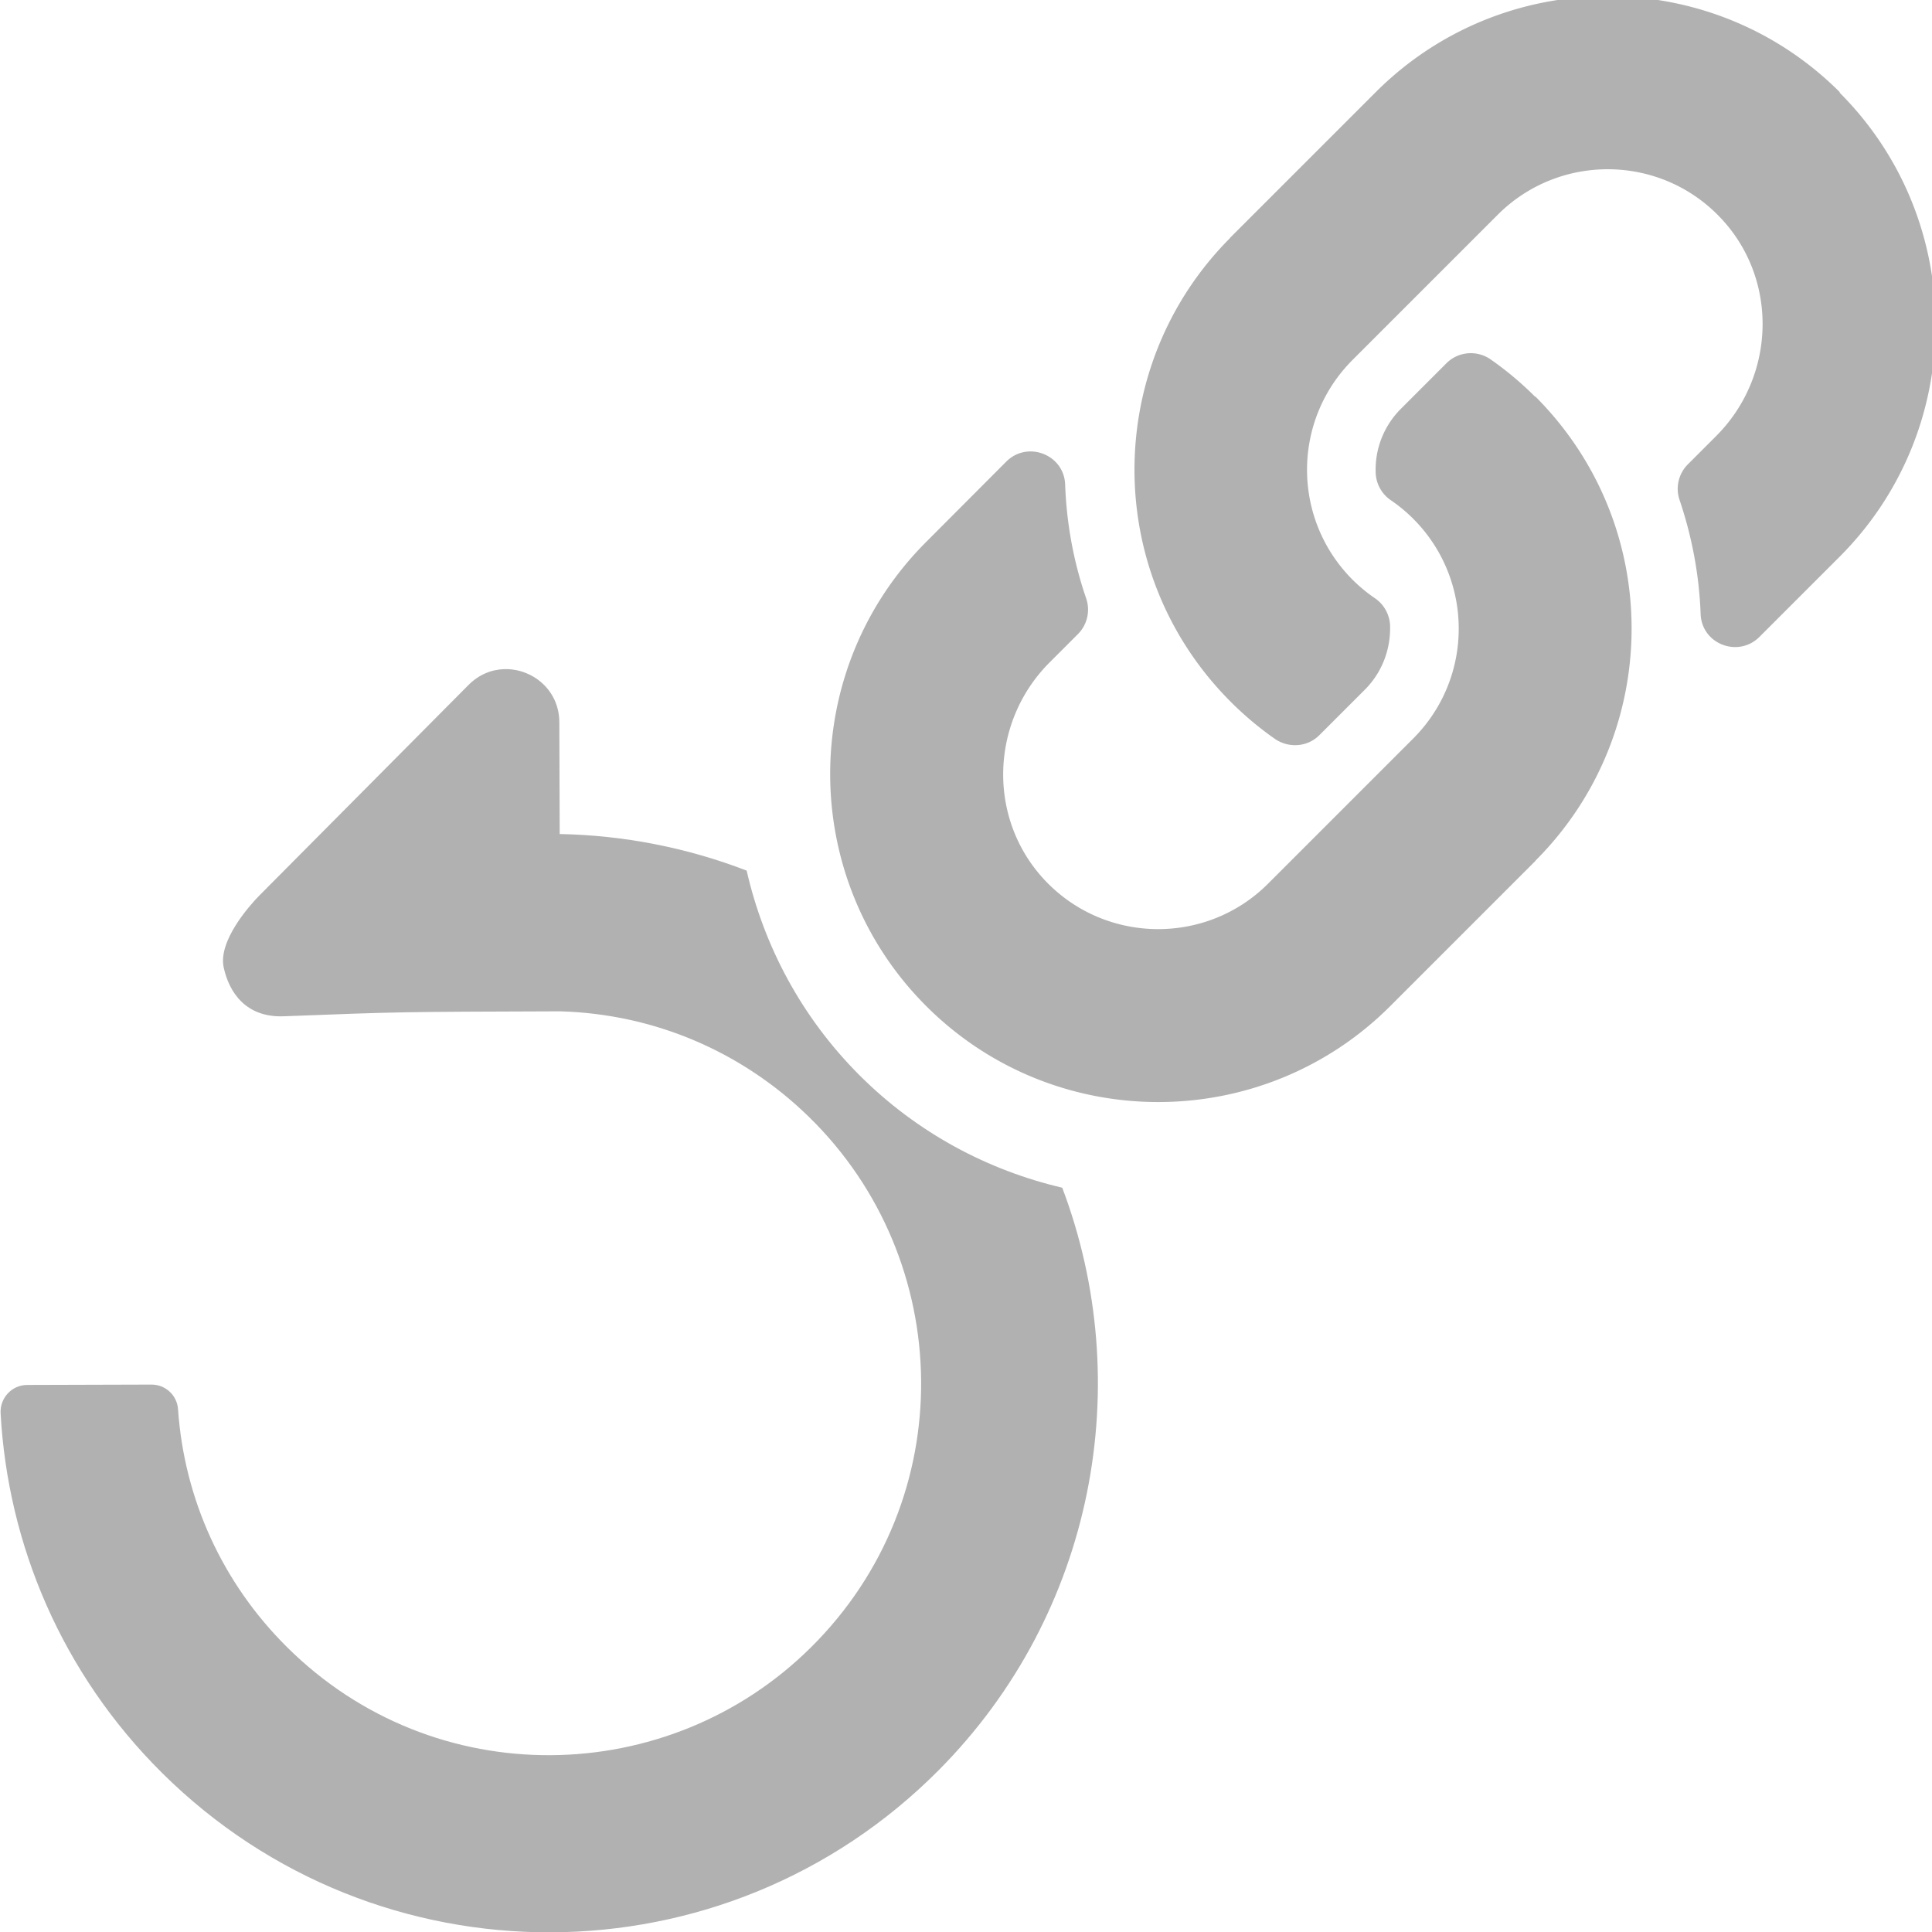 <?xml version="1.0" encoding="UTF-8" standalone="no"?>
<!-- Created with Inkscape (http://www.inkscape.org/) -->

<svg
   width="32"
   height="32"
   viewBox="0 0 8.467 8.467"
   version="1.1"
   id="svg8"
   inkscape:version="1.1 (c68e22c387, 2021-05-23)"
   sodipodi:docname="orientation_constraint.svg"
   inkscape:export-filename="D:\DEV_SRC\RxOT\DuAEF\DuAEF_Duik\icons\w16\w16_orientation_constraint.png"
   inkscape:export-xdpi="48"
   inkscape:export-ydpi="48"
   xmlns:inkscape="http://www.inkscape.org/namespaces/inkscape"
   xmlns:sodipodi="http://sodipodi.sourceforge.net/DTD/sodipodi-0.dtd"
   xmlns="http://www.w3.org/2000/svg"
   xmlns:svg="http://www.w3.org/2000/svg"
   xmlns:rdf="http://www.w3.org/1999/02/22-rdf-syntax-ns#"
   xmlns:cc="http://creativecommons.org/ns#"
   xmlns:dc="http://purl.org/dc/elements/1.1/">
  <defs
     id="defs2">
    <style
       id="style1399">.cls-1{fill:#e3e3e3;}</style>
    <style
       id="style1399-4">.cls-1{fill:#e3e3e3;}</style>
    <style
       id="style1399-5">.cls-1{fill:#e3e3e3;}</style>
    <style
       id="style1399-7">.cls-1{fill:#e3e3e3;}</style>
    <style
       id="style1399-3">.cls-1{fill:#e3e3e3;}</style>
    <style
       id="style1399-1">.cls-1{fill:#e3e3e3;}</style>
    <style
       id="style1399-5-8">.cls-1{fill:#e3e3e3;}</style>
    <style
       id="style1399-8">.cls-1{fill:#e3e3e3;}</style>
    <style
       id="style1399-7-8">.cls-1{fill:#e3e3e3;}</style>
    <style
       id="style1399-1-5">.cls-1{fill:#e3e3e3;}</style>
    <style
       id="style1399-5-6">.cls-1{fill:#e3e3e3;}</style>
    <style
       id="style1399-8-9">.cls-1{fill:#e3e3e3;}</style>
    <style
       id="style1399-2">.cls-1{fill:#e3e3e3;}</style>
    <style
       id="style1399-1-1">.cls-1{fill:#e3e3e3;}</style>
    <style
       id="style1399-5-5">.cls-1{fill:#e3e3e3;}</style>
    <style
       id="style1399-8-99">.cls-1{fill:#e3e3e3;}</style>
    <style
       id="style857">.cls-1{fill:#e52120;}.cls-1,.cls-2,.cls-3,.cls-4,.cls-5{stroke:#000;stroke-miterlimit:10;stroke-width:1.2px;}.cls-2{fill:#6dbc88;}.cls-3{fill:#701034;}.cls-4{fill:#51aae0;}.cls-5{fill:none;}</style>
    <style
       id="style1399-33">.cls-1{fill:#e3e3e3;}</style>
    <style
       id="style1399-4-8">.cls-1{fill:#e3e3e3;}</style>
    <style
       id="style1399-5-60">.cls-1{fill:#e3e3e3;}</style>
    <style
       id="style1399-7-4">.cls-1{fill:#e3e3e3;}</style>
    <style
       id="style1399-3-8">.cls-1{fill:#e3e3e3;}</style>
    <style
       id="style1399-1-8">.cls-1{fill:#e3e3e3;}</style>
    <style
       id="style1399-5-8-8">.cls-1{fill:#e3e3e3;}</style>
    <style
       id="style1399-8-97">.cls-1{fill:#e3e3e3;}</style>
    <style
       id="style1399-7-8-7">.cls-1{fill:#e3e3e3;}</style>
    <style
       id="style1399-1-5-6">.cls-1{fill:#e3e3e3;}</style>
    <style
       id="style1399-5-6-4">.cls-1{fill:#e3e3e3;}</style>
    <style
       id="style1399-8-9-3">.cls-1{fill:#e3e3e3;}</style>
    <style
       id="style1399-2-0">.cls-1{fill:#e3e3e3;}</style>
    <style
       id="style1399-1-1-3">.cls-1{fill:#e3e3e3;}</style>
    <style
       id="style1399-5-5-0">.cls-1{fill:#e3e3e3;}</style>
    <style
       id="style1399-8-99-9">.cls-1{fill:#e3e3e3;}</style>
    <style
       id="style857-2">.cls-1{fill:#e52120;}.cls-1,.cls-2,.cls-3,.cls-4,.cls-5{stroke:#000;stroke-miterlimit:10;stroke-width:1.2px;}.cls-2{fill:#6dbc88;}.cls-3{fill:#701034;}.cls-4{fill:#51aae0;}.cls-5{fill:none;}</style>
    <style
       id="style1399-22">.cls-1{fill:#e3e3e3;}</style>
    <style
       id="style1399-4-4">.cls-1{fill:#e3e3e3;}</style>
    <style
       id="style1399-5-7">.cls-1{fill:#e3e3e3;}</style>
    <style
       id="style1399-7-7">.cls-1{fill:#e3e3e3;}</style>
    <style
       id="style1399-3-5">.cls-1{fill:#e3e3e3;}</style>
    <style
       id="style1399-1-4">.cls-1{fill:#e3e3e3;}</style>
    <style
       id="style1399-5-8-81">.cls-1{fill:#e3e3e3;}</style>
    <style
       id="style1399-8-2">.cls-1{fill:#e3e3e3;}</style>
    <style
       id="style1399-7-8-8">.cls-1{fill:#e3e3e3;}</style>
    <style
       id="style1399-1-5-9">.cls-1{fill:#e3e3e3;}</style>
    <style
       id="style1399-5-6-3">.cls-1{fill:#e3e3e3;}</style>
    <style
       id="style1399-8-9-6">.cls-1{fill:#e3e3e3;}</style>
    <style
       id="style1399-2-8">.cls-1{fill:#e3e3e3;}</style>
    <style
       id="style1399-1-1-0">.cls-1{fill:#e3e3e3;}</style>
    <style
       id="style1399-5-5-2">.cls-1{fill:#e3e3e3;}</style>
    <style
       id="style1399-8-99-1">.cls-1{fill:#e3e3e3;}</style>
    <style
       id="style857-0">.cls-1{fill:#e52120;}.cls-1,.cls-2,.cls-3,.cls-4,.cls-5{stroke:#000;stroke-miterlimit:10;stroke-width:1.2px;}.cls-2{fill:#6dbc88;}.cls-3{fill:#701034;}.cls-4{fill:#51aae0;}.cls-5{fill:none;}</style>
    <style
       id="style1399-98">.cls-1{fill:#e3e3e3;}</style>
    <style
       id="style1399-1-6">.cls-1{fill:#e3e3e3;}</style>
    <style
       id="style1399-5-1">.cls-1{fill:#e3e3e3;}</style>
    <style
       id="style1399-8-0">.cls-1{fill:#e3e3e3;}</style>
    <style
       id="style1399-7-47">.cls-1{fill:#e3e3e3;}</style>
    <style
       id="style1399-1-5-2">.cls-1{fill:#e3e3e3;}</style>
    <style
       id="style1399-5-6-0">.cls-1{fill:#e3e3e3;}</style>
    <style
       id="style1399-8-9-2">.cls-1{fill:#e3e3e3;}</style>
    <style
       id="style1399-2-83">.cls-1{fill:#e3e3e3;}</style>
    <style
       id="style1399-1-1-30">.cls-1{fill:#e3e3e3;}</style>
    <style
       id="style1399-5-5-1">.cls-1{fill:#e3e3e3;}</style>
    <style
       id="style1399-8-99-5">.cls-1{fill:#e3e3e3;}</style>
    <style
       id="style2">.a{filter:url(#a);}.b{fill:#710132;}.c{fill:#e3e3e3;}</style>
    <filter
       name="AI_FlouGaussien_4"
       id="a">
      <feGaussianBlur
         id="feGaussianBlur4"
         stdDeviation="4" />
    </filter>
    <style
       id="style1399-3-4">.cls-1{fill:#e3e3e3;}</style>
    <style
       id="style1399-4-3">.cls-1{fill:#e3e3e3;}</style>
    <style
       id="style1399-8-7">.cls-1{fill:#e3e3e3;}</style>
    <style
       id="style1399-4-5">.cls-1{fill:#e3e3e3;}</style>
    <style
       id="style1399-9">.cls-1{fill:#e3e3e3;}</style>
    <style
       id="style1399-4-6">.cls-1{fill:#e3e3e3;}</style>
    <style
       id="style1399-8-4">.cls-1{fill:#e3e3e3;}</style>
    <style
       id="style1399-4-5-3">.cls-1{fill:#e3e3e3;}</style>
    <style
       id="style1399-88">.cls-1{fill:#e3e3e3;}</style>
    <style
       id="style1399-19">.cls-1{fill:#e3e3e3;}</style>
  </defs>
  <sodipodi:namedview
     id="base"
     pagecolor="#ffffff"
     bordercolor="#666666"
     borderopacity="1.0"
     inkscape:pageopacity="0.0"
     inkscape:pageshadow="2"
     inkscape:zoom="11.313708"
     inkscape:cx="-9.4133594"
     inkscape:cy="12.683728"
     inkscape:document-units="mm"
     inkscape:current-layer="layer1"
     showgrid="false"
     units="px"
     inkscape:window-width="1920"
     inkscape:window-height="1027"
     inkscape:window-x="-8"
     inkscape:window-y="-8"
     inkscape:window-maximized="1"
     inkscape:pagecheckerboard="1"
     inkscape:snap-nodes="false"
     inkscape:snap-bbox="true"
     inkscape:bbox-paths="true"
     inkscape:snap-bbox-edge-midpoints="true"
     inkscape:snap-bbox-midpoints="true"
     inkscape:bbox-nodes="true"
     showguides="false">
    <sodipodi:guide
       position="8.467,0"
       orientation="-32,0"
       id="guide854"
       inkscape:locked="false" />
    <sodipodi:guide
       position="8.467,8.467"
       orientation="0,-32"
       id="guide856"
       inkscape:locked="false" />
    <sodipodi:guide
       position="0,8.467"
       orientation="32,0"
       id="guide858"
       inkscape:locked="false" />
    <sodipodi:guide
       position="-0.865,11.483"
       orientation="0,-1"
       id="guide5189" />
  </sodipodi:namedview>
  <g
     inkscape:label="Layer 1"
     inkscape:groupmode="layer"
     id="layer1"
     transform="translate(0,-288.533)">
    <path
       id="path826"
       style="fill:#b1b1b1;fill-opacity:1;stroke-width:0.037"
       d="m 8.34,11.066 c -0.209,0.006 -0.419,0.088 -0.592,0.262 l -3.459,3.482 c -0.171,0.172 -0.683,0.756 -0.59,1.188 0.09,0.417 0.37,0.833 0.994,0.809 1.934,-0.075 1.929,-0.073 4.574,-0.082 1.548,0.045 2.999,0.661 4.111,1.746 2.422,2.364 2.515,6.315 0.031,8.775 -2.355,2.335 -6.224,2.416 -8.662,-0.006 -1.069,-1.061 -1.7,-2.447 -1.803,-3.936 -0.016,-0.231 -0.21,-0.408 -0.441,-0.406 l -2.055,0.006 c -0.252,9.07e-4 -0.451,0.215 -0.438,0.467 0.118,2.167 1.009,4.3 2.67,5.949 3.56,3.534 9.311,3.512 12.846,-0.047 2.586,-2.605 3.264,-6.401 2.041,-9.631 -1.231,-0.288 -2.398,-0.906 -3.352,-1.859 -0.962,-0.962 -1.583,-2.142 -1.867,-3.385 -0.994,-0.383 -2.041,-0.585 -3.092,-0.605 L 9.25,11.943 c -0.002,-0.538 -0.451,-0.89 -0.91,-0.877 z"
       transform="matrix(0.265,0,0,0.265,0,288.533)" />
    <path
       id="path4961"
       d="m 6.729,290.271 c 0.565,0.566 0.558,1.473 0.003,2.031 -0.001,5.7e-4 -0.002,0.002 -0.003,0.004 l -0.636,0.636 c -0.561,0.561 -1.473,0.561 -2.034,0 -0.561,-0.561 -0.561,-1.473 0,-2.034 l 0.351,-0.352 c 0.093,-0.093 0.253,-0.031 0.258,0.1 0.006,0.168 0.036,0.336 0.092,0.499 0.019,0.055 0.005,0.116 -0.036,0.157 l -0.124,0.124 c -0.265,0.265 -0.274,0.697 -0.011,0.965 0.265,0.27 0.701,0.272 0.968,0.005 l 0.636,-0.636 c 0.267,-0.267 0.266,-0.698 0,-0.964 -0.035,-0.035 -0.07,-0.062 -0.098,-0.081 a 0.152,0.152 0 0 1 -0.066,-0.119 c -0.004,-0.1 0.032,-0.203 0.111,-0.282 l 0.199,-0.199 c 0.052,-0.052 0.134,-0.059 0.195,-0.016 a 1.443,1.443 0 0 1 0.194,0.163 z m 1.334,-1.334 c -0.561,-0.561 -1.473,-0.561 -2.034,0 l -0.636,0.636 c -0.001,5.8e-4 -0.002,0.002 -0.003,0.004 -0.554,0.557 -0.562,1.465 0.003,2.031 a 1.443,1.443 0 0 0 0.194,0.163 c 0.061,0.042 0.143,0.036 0.195,-0.016 l 0.199,-0.199 c 0.079,-0.079 0.114,-0.182 0.111,-0.282 a 0.152,0.152 0 0 0 -0.066,-0.119 c -0.028,-0.019 -0.063,-0.046 -0.098,-0.081 -0.266,-0.266 -0.267,-0.697 0,-0.964 l 0.636,-0.636 c 0.267,-0.267 0.703,-0.266 0.968,0.005 0.263,0.268 0.254,0.7 -0.011,0.965 l -0.124,0.124 c -0.041,0.041 -0.055,0.102 -0.036,0.157 0.055,0.163 0.086,0.331 0.092,0.499 0.005,0.132 0.165,0.193 0.258,0.1 l 0.351,-0.351 c 0.561,-0.561 0.561,-1.473 9.5e-6,-2.034 z"
       inkscape:connector-curvature="0"
       style="fill:#b1b1b1;fill-opacity:1;stroke-width:0.009"
       inkscape:export-filename="D:\DEV_SRC\RxOT\DuAEF\DuAEF_Duik\icons\w16\w16_constraints.png"
       inkscape:export-xdpi="48"
       inkscape:export-ydpi="48" />
  </g>
  <style
     type="text/css"
     id="style815">
	.st0{fill:#00005B;}
	.st1{fill:#9999FF;}
</style>
  <style
     id="style815-4"
     type="text/css">
	.st0{fill:#00005B;}
	.st1{fill:#9999FF;}
</style>
  <style
     id="style815-5"
     type="text/css">
	.st0{fill:#00005B;}
	.st1{fill:#9999FF;}
</style>
</svg>
